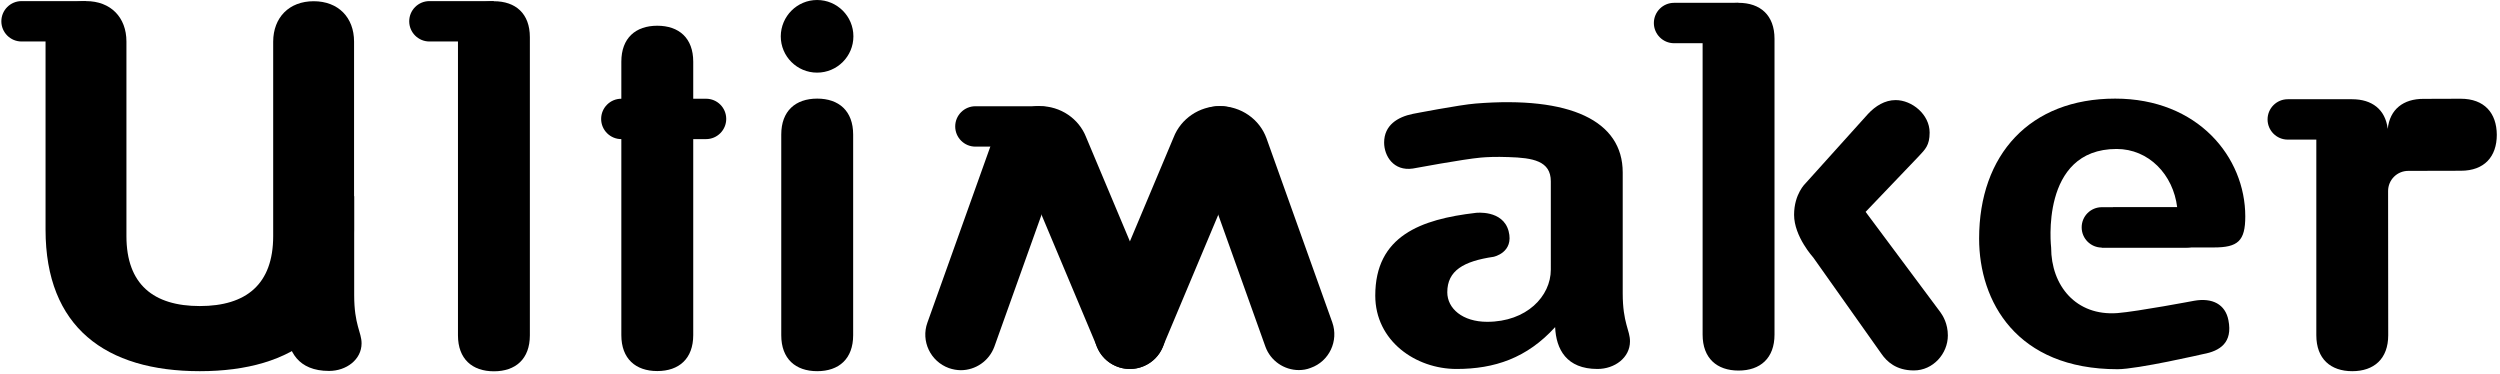 <svg xmlns="http://www.w3.org/2000/svg" viewBox="0 0 2030.7 304"><path d="M634.6 109.3c0-19.2 11.6-29.2 29.2-29.2 17.6 0 29.2 10 29.2 29.2v163c0 19.2-11.6 29.2-29.2 29.2 -17.6 0-29.2-10-29.2-29.2V109.3z"/><path d="M663.7 0c16.3 0 29.5 13.2 29.5 29.5 0 16.3-13.2 29.5-29.5 29.5 -16.3 0-29.5-13.2-29.5-29.5C634.3 13.2 647.5 0 663.7 0"/><path d="M371.9 30.2C371.9 11 383.5 1 401.2 1c17.6 0 29.2 10 29.2 29.2v242.2c0 19.2-11.6 29.2-29.2 29.2 -17.6 0-29.2-10-29.2-29.2V30.2z"/><path d="M348.8 0.9c-9 0-16.4 7.3-16.4 16.4 0 9 7.3 16.4 16.4 16.4h34.3 18V0.9h-18H348.8"/><path d="M1055 300.6c-11.8 0-23-7.4-27.2-19.2l-50.3-140.7c-9.2-4.8-15.5-14.5-15.5-25.6 0-16 12.9-28.9 28.9-28.9 17.1 0 32.3 10.6 37.9 26.3l53.4 149.4c5.3 15-2.5 31.6-17.5 36.9C1061.5 300.1 1058.2 300.6 1055 300.6"/><path d="M917.7 299.7c-3.7 0-7.5-0.7-11.2-2.3 -14.7-6.2-21.6-23.1-15.4-37.8l62.2-148c5.9-15.2 20.9-25.4 37.6-25.4 15.9 0 28.9 12.9 28.9 28.9 0 11.4-6.6 21.3-16.2 26L944.4 282C939.7 293.1 929 299.7 917.7 299.7"/><path d="M780.5 300.7c-3.2 0-6.5-0.6-9.7-1.7 -15-5.4-22.9-21.9-17.5-36.9l53.4-149.4c5.7-15.8 20.9-26.3 37.9-26.3 16 0 28.9 13 28.9 28.9 0 11.2-6.3 20.8-15.5 25.6l-50.3 140.7C803.4 293.3 792.3 300.7 780.5 300.7"/><path d="M917.8 299.7c-11.3 0-22-6.6-26.6-17.7l-59.2-140.9c-9.6-4.7-16.2-14.6-16.2-26 0-15.9 12.9-28.9 28.9-28.9 16.7 0 31.7 10.1 37.6 25.4l62.2 148c6.2 14.7-0.7 31.6-15.4 37.8C925.3 299 921.5 299.7 917.8 299.7"/><path d="M792.3 86.3c-9 0-16.4 7.3-16.4 16.4 0 9 7.3 16.4 16.4 16.4h34.3 18V86.3h-18H792.3"/><path d="M1441.4 227.3v44.5c0 19.2-11.6 29.2-29.2 29.2 -17.6 0-29.2-10-29.2-29.2V31.5c0-19.2 11.6-29.2 29.2-29.2 17.6 0 29.2 10 29.2 29.2v132.9V227.3zM1457.3 174.5c0-17 9.3-25.6 9.3-25.6l50.8-56.4c6-6.4 13.6-11.2 22.4-11.2 13.2 0 27.6 11.6 27.6 26.4 0 10.4-3.6 13.6-8.8 19.2l-43.2 45.2 60.8 81.6c2 2.8 6 9.2 6 18.8 0 14.8-12 28.4-27.6 28.4 -14.4 0-22-7.2-26.4-13.6l-55.3-78.1C1473 209.3 1457.3 192.2 1457.3 174.5"/><path d="M1359.8 2.3c-9 0-16.4 7.3-16.4 16.4 0 9 7.3 16.4 16.4 16.4h34.3 18V2.3h-18H1359.8"/><path d="M37 33.7C37 14.1 49.9 0.9 69.9 0.9c20 0 32.8 13.2 32.8 32.8v158.1c0 39.2 22 56.8 59.6 56.8 37.6 0 59.6-17.6 59.6-56.8v-158C222 14.2 234.8 1 254.8 1c20 0 32.8 13.2 32.8 32.8v152.8c0 79.2-48.8 114.9-125.3 114.9C85.9 301.5 37 265.8 37 186.6V33.7z"/><path d="M17.5 0.9c-9 0-16.4 7.3-16.4 16.4 0 9 7.3 16.4 16.4 16.4h34.3 18V0.9h-18H17.5"/><path d="M504.7 80.2h68.8c9.1 0 16.4 7.3 16.4 16.4 0 9-7.3 16.4-16.4 16.4h-68.8c-9 0-16.4-7.3-16.4-16.4C488.3 87.5 495.7 80.2 504.7 80.2"/><path d="M563.1 241v7.5 23.7c0 19.2-11.6 29.2-29.2 29.2 -17.6 0-29.2-10-29.2-29.2v-23.7 -0.3V50.1c0-19.2 11.6-29.2 29.2-29.2 17.6 0 29.2 10 29.2 29.2V241z"/><path d="M1318.1 238.2v-98.1c0-42-42.6-62.2-119.5-56 -12.9 1-51 8.4-51 8.4 -12.2 2.5-23.3 9.1-23.3 23.3 0 10.9 7.7 23.4 23.3 21.1 0 0 41.4-7.7 55.3-8.9 4.7-0.4 12-0.8 22.5-0.4 19.6 0.6 34.3 3 34.3 19.7v48.8V219c0 21.6-19.6 42.4-51.7 42.4 -20 0-32.4-10.8-32.4-24 0-17.6 13.2-25.2 37.6-28.8 0 0 16.8-3.4 12.2-20.9 -4.7-17.5-26.6-14.8-26.6-14.8 -44.8 5.2-81.7 18.8-81.7 67.2 0 36.8 32.8 59.6 66 59.6 30.8 0 57.2-8.8 80.1-34 0.8 18 9.2 34 34.4 34 14 0 26.4-9.2 26.4-22.4C1324.1 268.3 1318.1 262.6 1318.1 238.2"/><path d="M232.9 267.3c0.8 18 9.2 34 34.4 34 14 0 26.4-9.2 26.4-22.4 0-9.2-6-14.8-6-39.2v-80.5"/><path d="M1707.3 168.3h68.8c9.1 0 16.4 7.3 16.4 16.4 0 9-7.3 16.4-16.4 16.4h-68.8c-9 0-16.4-7.3-16.4-16.4C1690.9 175.6 1698.2 168.3 1707.3 168.3"/><path d="M1707.1 201h91.1c19.6 0 25.6-5.2 25.6-25.2 0-48.1-38.4-95.7-105.7-95.7 -69.3 0-110.5 45.6-110.5 113.7 0 50.9 30.2 106.1 112.5 106.1 16.2 0 69.5-12.3 69.5-12.3 13.7-2.5 24.1-9.3 20.5-27.5 -2.5-12.9-13-18.4-27.8-15.8 0 0-46 8.7-62.2 10 -33.9 2.6-54-22.4-54-53.2 0 0-9.5-80.1 53.2-80.1 26 0 46 20.7 49.2 47.5h-52.1L1707.1 201z"/><path d="M1998.8 80.2l-29.9 0.1c-0.2 0-0.3 0-0.5 0 -16.1 0-27.2 8.4-28.9 24.4l0 0c-1.9-15.9-12.9-24.1-28.9-24.1v0h-18 -34.3c-9 0-16.4 7.3-16.4 16.4 0 9 7.3 16.4 16.4 16.4h23.2v158.9c0 19.2 11.6 29.2 29.2 29.2 17.6 0 29.2-10 29.2-29.2l-0.1-117.1c0-9.1 7.3-16.4 16.4-16.4 0 0 42.7-0.1 42.7-0.1 19.2 0 29.2-11.6 29.2-29.2C2028 91.8 2018 80.2 1998.8 80.2z"/></svg>
